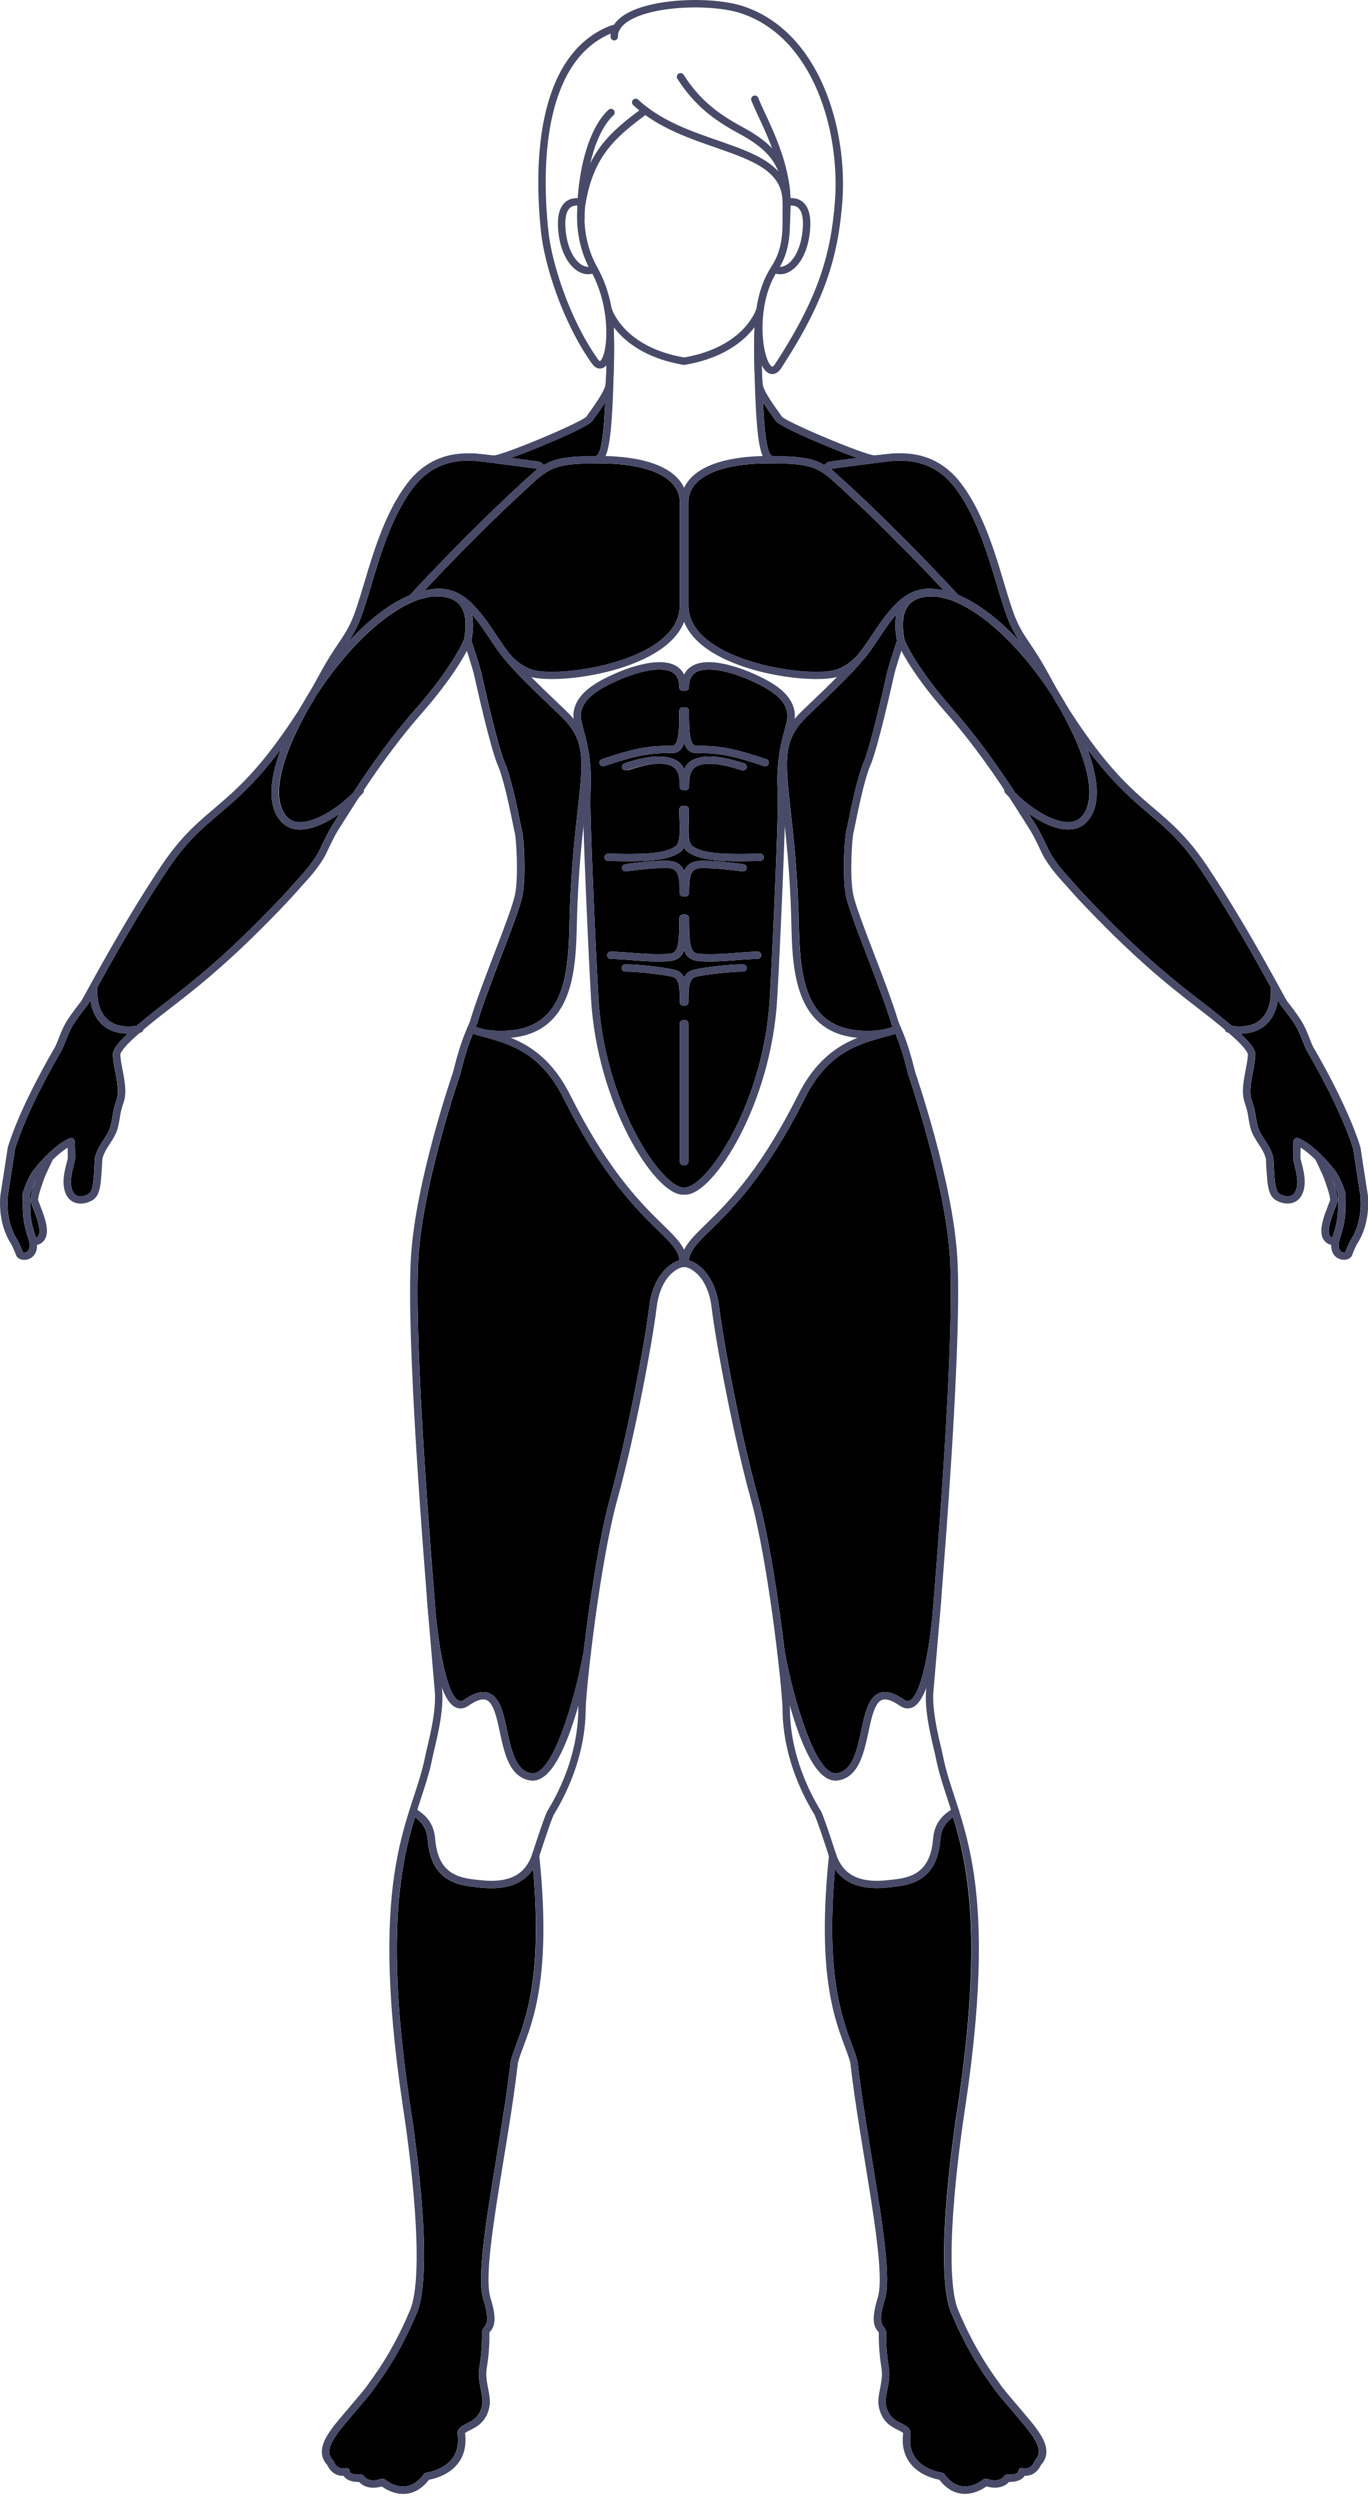 <?xml version="1.0" encoding="utf-8"?>
<svg viewBox="0 0 660.46 1206.46" fill="none" xmlns="http://www.w3.org/2000/svg">
  <g id="calves">
    <path d="M499.74,1187.42c-.18.19-.32.41-.41.64-.15.41-1.56,3.92-5.4,3.1-.56-.11-1.15-.08-1.59.29-.42.36-.64.79-.62,1.32-.16.63-1.46,1.68-5.35,1.46-.67-.04-1.34.34-1.69.91-.08.13-2.03,3.25-8.23,1.17-.62-.21-1.3-.08-1.79.34-.05.04-4.61,3.9-9.97,3.29-3.25-.37-6.19-2.36-8.76-5.9-.29-.41-.75-.68-1.27-.74-.07,0-7.85-.98-12.23-6.46-2.53-3.17-3.48-7.29-2.82-12.25,0-.06,0-.11,0-.18.07-2.63-2.28-3.78-4.35-4.79-3.04-1.48-6.81-3.32-7.63-9.89-.07-2.07.34-4.21.78-6.47.64-3.27,1.36-6.95.65-11.1-1.08-6.44-1.32-13.36-1.21-16.21.05-1.47-.69-2.37-1.22-3.04-.95-1.16-2.53-3.12.59-13.18,3.17-10.2-1.18-36.83-6.22-67.67-2.61-15.99-5.31-32.52-6.95-47.07,0-.08-.03-.15-.05-.23-.65-2.6-1.67-5.3-2.84-8.43-4.73-12.66-12.54-33.49-8.01-84.29,4.14,6.15,10.8,9.19,20.16,9.19,1.81,0,3.74-.11,5.75-.34l1.22-.13c8.28-.88,22.16-2.37,23.74-23.03.45-5.82,3.28-8.7,6.14-10.75,7.26,23.79,14.28,59.02,2.29,139.18-.51,3.18-12.4,78.1-3.22,100.05,7.86,18.79,16.17,30.31,19.73,35.22.54.77.96,1.34,1.22,1.73.99,1.51,4.74,5.93,8.72,10.6,3.56,4.18,7.23,8.51,8.2,9.91.16.25.35.51.56.8,3,4.25,5.89,9.1,2.05,12.93Z" fill="currentColor"/>
    <path d="M249.38,986.35c-1.17,3.12-2.19,5.83-2.84,8.43-.02.08-.04.15-.05.23-1.63,14.55-4.34,31.08-6.95,47.06-5.04,30.84-9.39,57.47-6.22,67.68,3.12,10.06,1.54,12.01.59,13.18-.53.67-1.28,1.58-1.22,3.04.11,2.85-.13,9.77-1.21,16.21-.71,4.15.02,7.84.65,11.1.44,2.26.85,4.4.78,6.47-.82,6.57-4.6,8.4-7.63,9.89-2.08,1.02-4.43,2.16-4.35,4.79,0,.06,0,.11,0,.18.66,4.96-.29,9.08-2.82,12.25-4.38,5.48-12.16,6.45-12.23,6.46-.52.06-.98.33-1.27.74-2.56,3.53-5.5,5.52-8.74,5.9-5.31.63-9.94-3.26-9.99-3.29-.49-.42-1.17-.56-1.79-.34-6.19,2.07-8.14-1.04-8.21-1.14-.33-.62-1-.99-1.7-.94-3.88.22-5.19-.83-5.35-1.46.03-.54-.2-.96-.62-1.32-.44-.37-1.02-.41-1.59-.29-3.84.82-5.24-2.69-5.4-3.08-.08-.25-.23-.48-.41-.66-3.84-3.83-.95-8.68,2.05-12.93.21-.29.4-.56.56-.8.97-1.4,4.64-5.73,8.19-9.91,3.98-4.67,7.74-9.09,8.72-10.6.25-.39.67-.96,1.22-1.73,3.56-4.92,11.86-16.43,19.73-35.22,9.18-21.95-2.71-96.87-3.22-100.03-12-80.18-4.98-115.41,2.29-139.19,2.86,2.05,5.69,4.93,6.14,10.75,1.59,20.65,15.46,22.14,23.74,23.03l1.22.13c2.02.23,3.94.34,5.75.34,9.36,0,16.02-3.04,20.16-9.19,4.53,50.79-3.27,71.63-8.01,84.29Z" fill="currentColor"/>
  </g>
  <g id="quads">
    <path d="M450.92,770.32c-.25,3.05-.49,6.06-.73,8.99,0,.05,0,.1,0,.15-1.91,19.6-5.86,38.86-11.11,41.3-.53.25-1.31.42-2.59-.48-4.85-3.35-8.76-4.4-11.94-3.19-5.33,2.03-6.99,9.77-8.74,17.96-2.08,9.67-4.22,19.66-11.82,20.71-10.15,1.41-20.81-35.22-25.14-58.68v-.02c-2.78-23.44-7.55-55.3-12.89-74.54-8.26-29.78-16.77-74.96-18.78-91.76-1.78-14.92-9.77-21.19-14.66-22.55.61-4.89,4.33-8.53,10.63-14.68,9.96-9.73,26.62-26,45.34-63.4,11.12-22.19,25.81-26.22,38.78-29.79.24-.06.46-.13.7-.19h0c1.35-.28,2.61-.64,3.79-1.08.02,0,.04,0,.05-.02.17-.04.34-.1.51-.15,1.47,3.5,3.41,8.59,6.11,19.57.02.05.03.11.05.15.18.53,18.09,52.59,20.16,88.85,1.84,32.19-3.25,107.1-7.7,162.85Z" fill="currentColor"/>
    <path d="M328.08,608.21c-4.89,1.36-12.88,7.63-14.66,22.55-2,16.8-10.52,61.97-18.78,91.76-5.32,19.21-10.08,51.01-12.87,74.46,0,.03,0,.04,0,.07-4.32,23.47-14.95,60.11-25.15,58.72-7.6-1.04-9.74-11.03-11.82-20.71-1.75-8.19-3.41-15.93-8.74-17.96-3.18-1.22-7.09-.17-11.94,3.19-1.29.89-2.06.72-2.59.48-5.22-2.43-9.15-21.51-11.08-41.01l-.03-.32c-4.61-56.38-10.38-137.98-8.44-171.96,2.07-36.26,19.98-88.32,20.16-88.85.02-.04.04-.1.05-.15,2.7-10.98,4.64-16.07,6.11-19.57.17.05.34.11.51.15,0,0,.03.02.05.02,1.18.43,2.44.79,3.79,1.08h0c.24.06.46.13.7.19,12.97,3.57,27.66,7.6,38.78,29.79,18.72,37.4,35.38,53.67,45.34,63.4,6.29,6.15,10.02,9.79,10.63,14.68Z" fill="currentColor"/>
  </g>
  <g id="obliques">
    <path d="M430.21,493.81c.22.63.44,1.22.69,1.8-.13.04-.25.1-.39.15-.02,0-.04,0-.05.02-1.11.33-2.24.64-3.41.96-.02,0-.04,0-.05,0-3.11.64-6.75.88-10.89.69-27.1-1.28-29.87-25.54-30.39-50.28-.53-24.56-2.53-42.6-4-55.78-2.79-25.07-3.84-34.46,8.28-45.96,14.86-14.11,22.21-21.52,26.21-26.41,0,0,.03-.03.04-.04,0-.02.03-.03.04-.04,2.75-2.99,5.09-6.51,7.59-10.29,2.62-3.96,5.32-8.03,8.87-12.1-.32,1.55-.48,3.24-.48,5.07,0,2.29.25,4.81.76,7.54-.73,2.23-4.01,12.28-4.72,15.32-.08.36-.24,1.06-.45,2.02-5.11,22.59-8.79,36.58-10.96,41.6-2.92,6.76-5.84,21.01-7.41,28.67-.42,2.05-.78,3.81-.91,4.25-.71,2.42-2.1,21.3-.19,31.24,1,5.18,5.25,16.28,10.18,29.13,4.45,11.61,9.05,23.62,11.67,32.44Z" fill="currentColor"/>
    <path d="M278.87,391.37c-1.47,13.18-3.47,31.22-4,55.78-.52,24.74-3.29,49-30.39,50.28-4.14.19-7.78-.04-10.89-.69-.02,0-.04,0-.05,0-1.17-.33-2.3-.64-3.41-.96-.02,0-.04-.02-.05-.02-.14-.05-.26-.11-.39-.15.24-.6.48-1.21.72-1.88,2.59-8.74,7.2-20.75,11.64-32.36,4.92-12.85,9.18-23.94,10.18-29.13,1.92-9.95.52-28.83-.19-31.24-.13-.43-.49-2.21-.92-4.25-1.56-7.65-4.48-21.9-7.4-28.66-2.18-5.01-5.87-19.02-10.97-41.63-.21-.94-.36-1.62-.44-1.99-.72-3.04-3.99-13.09-4.73-15.32.92-4.89,1.01-9.1.28-12.59,3.55,4.07,6.24,8.14,8.87,12.09,2.48,3.76,4.82,7.27,7.56,10.26.02.03.04.04.05.07.02.02.04.04.05.06,4,4.88,11.35,12.29,26.2,26.39,12.12,11.5,11.07,20.88,8.28,45.96Z" fill="currentColor"/>
  </g>
  <g id="abdominals">
    <path d="M378.74,352.61c1.27-4.66,2.04-7.48.72-10.89-1.97-5.06-7.71-9.37-18.64-14-8.71-3.68-19.87-6.44-25.06-3.13-2.11,1.35-3.14,3.67-3.14,7.09,0,.98-.82,1.77-1.81,1.77-.18,0-.35-.03-.52-.07-.16.04-.34.07-.52.07-1,0-1.81-.79-1.81-1.77,0-3.42-1.02-5.74-3.14-7.09-5.19-3.31-16.34-.55-25.06,3.13-10.93,4.62-16.67,8.94-18.64,14-1.32,3.42-.55,6.23.72,10.89,1.28,4.7,3.04,11.15,3.41,21.39.09,2.57.04,3.78-.04,5.45-.07,1.8-.17,4.26-.14,9.83.09,11.28,2.03,59.8,3.84,92.13,1.69,30.31,11.79,53.79,17.67,65.1,9.04,17.41,18.51,26.52,23.19,26.52.18,0,.35.03.52.07.16-.04.34-.07.52-.07,4.68,0,14.15-9.11,23.19-26.52,5.88-11.31,15.98-34.79,17.67-65.1,1.8-32.35,3.75-80.86,3.84-92.13.04-5.57-.06-8.03-.15-9.83-.06-1.68-.12-2.89-.03-5.45.37-10.24,2.13-16.68,3.41-21.39ZM332.41,560.61c0,.98-.81,1.77-1.81,1.77-.11,0-.21,0-.31-.03-.1.02-.2.03-.31.03-1.01,0-1.81-.79-1.81-1.77v-66.54c0-.97.81-1.77,1.81-1.77.11,0,.21,0,.31.03.1-.02.2-.03.31-.03,1.01,0,1.81.79,1.81,1.77v66.54ZM358.61,468.94c-5.06-.12-18.38,1.36-22.98,2.55-3.24.84-3.23,6.42-3.22,11.32v.79c0,.97-.81,1.77-1.81,1.77-.11,0-.21,0-.31-.03-.1.02-.2.03-.31.03-1.01,0-1.81-.79-1.81-1.77v-.79c0-4.91.02-10.49-3.22-11.32-4.6-1.19-17.92-2.67-22.98-2.55-.98,0-1.83-.74-1.86-1.72-.03-.97.77-1.78,1.77-1.81,5.4-.13,19.09,1.39,24.01,2.67,2.16.56,3.53,1.89,4.4,3.64.87-1.75,2.24-3.08,4.4-3.64,4.92-1.28,18.63-2.8,24.01-2.67,1,.03,1.8.84,1.77,1.81-.03.98-.83,1.76-1.86,1.72ZM365.71,462.75c-4.82.19-8.2.47-11.18.71-3.73.3-6.86.56-11.42.56-1.49,0-3.11-.03-4.97-.09-.03,0-.06,0-.09,0-4.3-.36-6.58-1.94-7.76-5.43-1.2,3.49-3.46,5.07-7.76,5.43-.03,0-.06,0-.09,0-1.86.06-3.49.09-4.97.09-4.56,0-7.69-.26-11.42-.56-2.98-.24-6.36-.51-11.18-.71-1.01-.04-1.79-.86-1.74-1.84.05-.98.9-1.74,1.89-1.69,4.91.2,8.32.48,11.34.72,4.81.38,8.62.69,15.92.45,4.43-.38,5.7-1.25,5.7-17.3,0-.97.82-1.77,1.81-1.77.18,0,.35.03.52.07.16-.04.34-.07.52-.07,1,0,1.81.79,1.81,1.77,0,16.05,1.27,16.92,5.7,17.3,7.31.24,11.11-.07,15.92-.45,3.02-.25,6.43-.52,11.34-.72,1.02-.05,1.84.71,1.89,1.69.05.97-.73,1.79-1.74,1.84ZM301.68,417.07c4.92-.65,13.15-1.74,20.5-1.62,4.56.07,6.91,2.1,8.12,4.96,1.21-2.86,3.56-4.89,8.12-4.96,7.34-.11,15.58.97,20.5,1.62.99.13,1.69,1.02,1.55,1.99-.14.96-1.06,1.64-2.04,1.51-4.82-.64-12.88-1.7-19.95-1.59-4.64.07-5.84,2.52-5.84,11.95,0,.97-.82,1.77-1.81,1.77-.18,0-.35-.03-.52-.07-.16.04.34-.07.52-.07-1,0-1.81-.79-1.81-1.77,0-9.43-1.2-11.88-5.84-11.95-7.07-.11-15.14.95-19.95,1.59-.99.13-1.9-.55-2.04-1.51-.14-.97.56-1.85,1.55-1.99ZM367,415.51l-1.28.02c-3.07.06-6.09.11-9.03.11-9.92,0-18.72-.64-24.09-4.12-1.01-.65-1.76-1.48-2.31-2.47-.55.99-1.31,1.82-2.31,2.47-5.37,3.48-14.17,4.12-24.09,4.12-2.94,0-5.97-.05-9.03-.11l-1.28-.02c-1-.02-1.8-.83-1.78-1.8.02-.97.88-1.76,1.85-1.73l1.27.03c12.88.24,25.03.47,31.05-3.42,2.44-1.59,2.29-6.64,2.1-12.48-.05-1.74-.11-3.54-.11-5.43,0-.97.82-1.77,1.81-1.77.18,0,.35.03.52.07.16-.04.34-.07.52-.07,1,0,1.81.79,1.81,1.77,0,1.89-.06,3.68-.11,5.42-.19,5.85-.34,10.9,2.1,12.49,6.02,3.89,18.17,3.66,31.05,3.42l1.27-.03c.99-.03,1.83.76,1.85,1.73.02.97-.78,1.78-1.78,1.8ZM301.4,368.36l1.06-.32c4.84-1.46,12.95-3.9,19.9-2.55,4.41.86,6.72,3.01,7.94,5.72,1.22-2.71,3.53-4.86,7.94-5.72,6.95-1.36,15.05,1.09,19.9,2.55l1.06.32c.96.29,1.51,1.27,1.21,2.21-.29.94-1.31,1.46-2.26,1.17l-1.09-.33c-4.51-1.36-12.06-3.64-18.11-2.46-5.34,1.04-6.31,4.42-6.31,10.7,0,.97-.82,1.77-1.81,1.77-.18,0-.35-.03-.52-.07-.16.04.34-.07.52-.07-1,0-1.81-.79-1.81-1.77,0-6.28-.97-9.66-6.31-10.7-6.05-1.17-13.6,1.1-18.11,2.46l-1.09.33c-.95.28-1.97-.24-2.26-1.17-.3-.94.24-1.92,1.21-2.21ZM371.09,368.62c-.25.73-.96,1.19-1.71,1.19-.19,0-.39-.03-.59-.1-12.23-4.07-20.54-6.53-32.59-6.25-3.13-.02-4.91-1.9-5.9-4.87-.99,2.97-2.74,4.85-5.86,4.87-12.13-.28-20.41,2.18-32.64,6.25-.2.07-.4.1-.59.1-.75,0-1.46-.46-1.71-1.19-.33-.93.18-1.92,1.12-2.24,12.62-4.2,21.21-6.73,33.85-6.44,3.49-.02,3.49-8.97,3.49-16.87,0-.98.82-1.77,1.81-1.77.18,0,.35.03.52.07.16-.04.34-.07.52-.07,1,0,1.81.79,1.81,1.77,0,7.9,0,16.85,3.54,16.87,12.61-.28,21.19,2.24,33.81,6.44.94.32,1.45,1.32,1.12,2.24Z" fill="currentColor"/>
  </g>
  <g id="hands">
    <path d="M645.78,579.04c0,.89-.44,2.07-1.36,4.43-1.41,3.63-4.05,10.38-2.34,12.97.12.18.4.59,1.2.88.06-.27.15-.56.24-.84,2.41-7.38,2.43-10.86,2.44-15.27,0-1.39,0-2.83.09-4.5-.25-.82-1.1-3.41-2.29-5.94,1.13,3.32,2.01,6.37,2.02,8.26Z" fill="currentColor"/>
    <path d="M656.77,576.88c-1.44-8.91-3.26-21.04-3.47-22.44-5.83-18.74-19.58-42.58-22.28-47.17-.62-1.05-1.25-2.66-1.99-4.53-.97-2.47-2.18-5.54-3.56-7.81-2.39-3.92-7-9.66-7.05-9.72-.05-.07-.1-.13-.14-.21-.28-.48-.73-1.26-1.33-2.36-.54,3.92-1.98,8.13-5.26,11.41-3.09,3.12-7.45,4.75-12.76,4.83,4.67,4.36,6.78,7.27,7.14,9.51.02.09.02.18.02.26,0,2.37-.54,5.24-1.12,8.28-.92,4.78-1.95,10.2-.73,13.75,1.38,3.97,1.67,5.81,2,7.93.21,1.31.43,2.67.95,4.77.59,2.4,1.93,4.46,3.35,6.63,1.65,2.54,3.36,5.16,4.18,8.64.03.11.04.2.05.31.55,10.88.81,15.84,3,17.2,1.44.88,3.66,1.52,5.4.92,1.22-.42,2.07-1.4,2.6-2.99,1.3-3.79-.06-8.97-.88-12.07-.37-1.43-.63-2.38-.63-3.11-.04-1.97.17-7.8.18-8.05.02-.6.35-1.15.88-1.46.53-.3,1.18-.33,1.73-.06.15.06,3.39,1.63,5.58,3.45,6.55,4.91,11.93,12.17,12.16,12.48,2.85,3.98,4.75,10.42,4.83,10.7.05.19.07.38.06.57-.08,1.72-.09,3.2-.1,4.64,0,4.53-.03,8.43-2.6,16.33-1.04,3.18-.87,5.55.48,6.5.79.56,1.7.48,2.04.34.76-2.21,2.34-5.37,2.4-5.52.04-.07.07-.13.12-.19,6.4-9.58,4.76-21.67,4.74-21.78Z" fill="currentColor"/>
    <path d="M14.8,579.04c0-1.91.92-5.02,2.07-8.39-1.22,2.57-2.08,5.23-2.34,6.07.07,1.67.08,3.11.09,4.5,0,4.41.03,7.89,2.44,15.27.09.28.18.56.24.84.8-.29,1.08-.71,1.2-.88,1.71-2.59-.93-9.35-2.34-12.97-.93-2.37-1.37-3.54-1.36-4.43Z" fill="currentColor"/>
    <path d="M61.65,498.88c-5.31-.08-9.67-1.71-12.77-4.83-3.27-3.28-4.72-7.49-5.25-11.41-.61,1.09-1.04,1.88-1.32,2.36-.05.07-.09.14-.15.21-.05.05-4.66,5.8-7.05,9.72-1.38,2.27-2.58,5.34-3.56,7.81-.73,1.86-1.37,3.48-1.97,4.49-2.73,4.65-16.48,28.5-22.3,47.21-.21,1.39-2.03,13.53-3.47,22.46-.02.09-1.66,12.18,4.74,21.76.05.06.08.12.11.19.07.14,1.64,3.31,2.41,5.52.34.13,1.25.22,2.05-.34,1.34-.94,1.51-3.31.47-6.5-2.58-7.89-2.59-11.8-2.6-16.33,0-1.44-.02-2.92-.1-4.64,0-.19,0-.39.06-.57.08-.27,1.99-6.72,4.82-10.68.24-.33,5.62-7.59,12.17-12.5,2.19-1.82,5.43-3.39,5.58-3.45.55-.26,1.21-.24,1.73.06.53.31.86.86.88,1.46,0,.25.22,6.08.18,8.05,0,.72-.26,1.67-.63,3.11-.82,3.1-2.18,8.28-.88,12.07.53,1.59,1.39,2.57,2.6,2.99,1.72.6,3.95-.04,5.4-.92,2.19-1.36,2.45-6.32,3-17.2,0-.11.02-.2.05-.31.83-3.48,2.53-6.1,4.18-8.64,1.41-2.17,2.76-4.23,3.35-6.63.53-2.11.74-3.46.94-4.77.34-2.12.63-3.95,2.01-7.93,1.22-3.55.19-8.97-.73-13.75-.58-3.04-1.12-5.9-1.12-8.28,0-.09,0-.18.02-.26.35-2.24,2.47-5.15,7.14-9.51Z" fill="currentColor"/>
  </g>
  <g id="forearms">
    <path d="M613.57,477.34c.16,4.29-.48,10.26-4.48,14.26-3.87,3.89-9.77,4.12-14.42,3.49h0c-2.78-2.39-6.15-5.13-10.18-8.28-1.42-1.11-2.92-2.27-4.51-3.5-11.9-9.18-28.19-21.76-53.85-48.72-3.79-3.98-5.27-5.67-6.99-7.62-1.02-1.16-2.12-2.42-3.84-4.3-3.83-4.2-5.83-7.02-7.66-9.95-.77-1.23-1.56-2.89-2.48-4.83-1.47-3.12-3.29-7-6.09-11.27-.6-.91-1.41-2.21-2.44-3.83-.04-.06-.08-.12-.12-.19,6.57,4.64,13.49,7.71,19.25,7.71,2.84,0,5.4-.74,7.49-2.39,4.87-3.85,10.39-13.38,1.74-36.38,12.13,16.24,21.48,24.2,29.82,31.31,8.55,7.27,15.93,13.55,24.9,26.96,14.17,21.18,27.24,44.65,33.96,56.87-.08.2-.12.42-.11.65Z" fill="currentColor"/>
    <path d="M164.07,392.62c-.05.07-.08.12-.13.19-1.02,1.62-1.83,2.91-2.43,3.82-2.8,4.27-4.63,8.16-6.09,11.27-.92,1.93-1.7,3.6-2.48,4.84-1.83,2.92-3.84,5.73-7.66,9.94-1.71,1.88-2.82,3.14-3.84,4.3-1.72,1.95-3.2,3.64-6.99,7.62-25.66,26.95-41.95,39.53-53.85,48.72-1.58,1.23-3.08,2.38-4.51,3.5-4.03,3.15-7.39,5.89-10.18,8.28h0c-4.65.64-10.55.41-14.43-3.49-3.99-4.01-4.64-9.97-4.48-14.26,0-.22-.03-.44-.11-.64,6.71-12.22,19.8-35.69,33.97-56.88,8.97-13.42,16.35-19.69,24.9-26.96,8.34-7.1,17.7-15.07,29.84-31.33-8.67,23.02-3.15,32.56,1.72,36.41,2.1,1.65,4.65,2.39,7.49,2.39,5.77,0,12.69-3.06,19.25-7.71Z" fill="currentColor" stroke-width="0"/>
  </g>
  <g id="biceps">
    <path d="M223.95,308.76s0,.02,0,.03c-.54,1.32-5.67,13.33-23.43,33.55-12.21,13.89-22.7,29.05-29.97,40.18,0,0,0,0,0,.02-11.64,11.56-25.14,17.21-30.92,12.66-4.21-3.32-11.79-15.02,8.62-51.98.15-.27.3-.55.45-.82,0,0,.02-.03.02-.04,0-.02.03-.04.04-.06,1.57-2.52,2.9-4.78,4.1-6.89,0,0,0-.02.02-.04,1.29-2.04,2.64-4.06,4.04-6.05.04-.04.06-.08.1-.12,19.9-27.58,36.29-36.71,44.8-39.72.4-.11.82-.21,1.24-.33,1.61-.43,3.3-.88,5.1-1.18h0c4.32-.41,9.9-.1,13.27,3.41,3.25,3.37,4.1,9.22,2.54,17.4Z" fill="currentColor"/>
    <path d="M520.97,395.19c-5.79,4.55-19.27-1.08-30.9-12.64,0,0,0,0,0,0,0,0,0,0,0,0,0,0,0,0,0,0-7.27-11.14-17.77-26.3-29.97-40.18-17.89-20.37-22.96-32.39-23.43-33.57,0-.02-.02-.04-.02-.05,0,0,0-.03,0-.04-1.53-8.13-.67-13.95,2.56-17.31,3.36-3.5,8.92-3.82,13.24-3.41h.02c1.8.29,3.5.75,5.11,1.18.44.11.86.23,1.26.34.03,0,.06.02.09.03,8.53,3.04,24.89,12.21,44.7,39.68.04.04.06.09.1.12,1.41,2,2.77,4.04,4.06,6.1h0c1.22,2.14,2.56,4.42,4.14,6.98,0,.02.02.03.03.04h0s.04.06.05.09c.13.23.25.46.38.69,20.41,36.95,12.82,48.66,8.62,51.98Z" fill="currentColor"/>
    <path d="M225.68,309.3s.02-.02.02-.04c4.51-23.27-10.8-23.89-18.45-22.99-7.63.9-27.35,8.09-51.74,41.89-.02.02-.04.02-.04.04-3.36,4.77-6.29,9.5-8.84,14.17-20.83,37.72-13.32,50.11-8.16,54.18,7.32,5.78,23.15-1.71,35.45-14.96" fill="none" stroke="#484a68" stroke-linecap="round" stroke-linejoin="round" stroke-width="3.58"/>
  </g>
  <g id="chest">
    <path d="M455.62,284.87c-.83-.18-1.53-.28-2.09-.34-.2-.03-.4-.04-.6-.06-5.94-.96-13.28-.45-20.7,7.31-4.87,5.08-8.35,10.33-11.42,14.95-2.47,3.72-4.66,7.04-7.18,9.8,0,0-.03.02-.04.03-.07.07-.14.14-.19.21-.02.02-.03.04-.05.05-2.57,2.72-5.45,4.86-9.28,6.24-9.27,3.32-42.14-.19-59.96-12.27-7.77-5.28-11.72-11.5-11.72-18.5v-50.08c0-3.72,1.51-7.02,4.48-9.79,4.47-4.17,14.27-8.91,35.74-8.82.37.04.75.06,1.15.06,1.37,0,2.66.02,3.86.04.11,0,.22,0,.33,0,.16,0,.33,0,.5.02h.09c13.51.43,17.09,2.85,22.62,7.41,0,0,.02.02.03.02,10.52,9.43,29.47,27.18,54.41,53.71Z" fill="currentColor"/>
    <path d="M328.17,242.21v50.08c0,7-3.95,13.22-11.72,18.5-17.81,12.09-50.7,15.59-59.95,12.27-3.83-1.38-6.72-3.52-9.29-6.24-.02-.03-.04-.04-.05-.06-.05-.06-.12-.14-.16-.19,0,0-.03-.03-.04-.03,0,0,0,0,0,0-2.53-2.75-4.72-6.08-7.19-9.81-3.07-4.62-6.55-9.87-11.42-14.95-7.44-7.76-14.77-8.27-20.71-7.31h0c-.19.02-.38.04-.58.06-.55.06-1.25.17-2.09.34,24.94-26.53,43.89-44.28,54.41-53.71,0,0,.02,0,.03-.02,5.53-4.56,9.11-6.98,22.62-7.41h.09c.17,0,.34,0,.5-.02.11,0,.22,0,.33,0,1.21-.03,2.49-.04,3.86-.04.4,0,.78-.02,1.15-.06,21.47-.09,31.27,4.64,35.74,8.82,2.97,2.77,4.48,6.07,4.48,9.79Z" fill="currentColor"/>
  </g>
  <g id="front-shoulders">
    <path d="M492.35,309.68c-12.28-13.25-22.58-19.56-29.7-22.55h0c-29.32-31.51-51.01-51.53-61.48-60.8.08-.05.2-.1.36-.12,21.23-2.86,27.56-3.57,29.36-3.75.18-.02.36-.03.55-.04.04,0,.07,0,.11,0,8.02-.48,19.08.57,28.22,11.34,11,13.34,16.9,33.09,21.64,48.96,1.72,5.75,3.35,11.19,4.98,15.46,1.83,4.77,3.78,8.16,5.97,11.52Z" fill="currentColor"/>
    <path d="M259.41,226.33c-.73.65-1.51,1.35-2.37,2.13-.05.04-.1.09-.15.13-11.16,10.01-31.79,29.35-58.95,58.53-7.12,2.99-17.43,9.29-29.72,22.56,2.18-3.35,4.14-6.74,5.97-11.52,1.63-4.27,3.26-9.71,4.98-15.46,4.74-15.87,10.64-35.62,21.62-48.94,9.3-10.93,20.53-11.86,28.58-11.33.03,0,.05,0,.07,0,1.4.13,7.19.76,29.61,3.77.16.03.28.07.36.12Z" fill="currentColor"/>
  </g>
  <g id="traps">
    <path d="M413.86,221.01c-3.63.47-7.88,1.03-12.82,1.7-1.27.17-2.37.83-2.99,1.76-4.43-2.63-9.56-3.96-19.42-4.26-.14,0-.28,0-.42-.02-1.79-.07-3.52-.11-5.21-.11-.86-.19-1.7-1.05-2.53-4.76-.93-4.11-1.61-10.86-2.1-21.16,1.55,2.46,3.3,4.91,4.72,6.88.64.89,1.17,1.63,1.52,2.17,1.86,2.75,26.19,13.15,39.24,17.8Z" fill="currentColor"/>
    <path d="M292.2,194.15c-.49,10.31-1.16,17.05-2.09,21.16-.83,3.71-1.67,4.56-2.53,4.76-1.69,0-3.42.04-5.21.11-.14,0-.28,0-.42.02-9.86.3-14.98,1.63-19.42,4.26-.63-.93-1.72-1.59-2.99-1.76-4.95-.67-9.21-1.24-12.83-1.7,13.05-4.64,37.39-15.05,39.25-17.8.35-.54.89-1.29,1.52-2.17,1.41-1.97,3.17-4.42,4.72-6.88Z" fill="currentColor"/>
  </g>
  <g id="body">
    <g>
      <path d="M45.19,477.27c-.19,4.9.64,11.2,4.99,15.56,4.82,4.84,12.11,4.7,17.22,3.82h.02" fill="none" stroke="#484a68" stroke-linecap="round" stroke-linejoin="round" stroke-width="3.58"/>
      <path d="M229.09,220.64s1.82,0,30.21,3.82c1.76.24,2.75,1.93,1.43,3.09-9.4,8.31-31.62,28.69-61.72,61.05" fill="none" stroke="#484a68" stroke-linecap="round" stroke-linejoin="round" stroke-width="3.58"/>
      <path d="M294.59,160.7c.02.37.04.77.04,1.18.11,2.62.13,5.76.05,9.4v.37c-.05,2.53-.11,4.93-.14,7.2-.02.12-.02.23-.02.33-.99,40.41-3.47,42.72-7.72,42.72-17.85,0-21.96,2.45-28.58,7.9" fill="none" stroke="#484a68" stroke-linecap="round" stroke-linejoin="round" stroke-width="3.58"/>
      <path d="M200.88,287.88c6.38-1.6,16.06-5.42,26.14,5.09,12.52,13.06,15.41,26.92,28.86,31.73,13.15,4.71,74.11-3.56,74.11-32.43v-50.08c0-10.45-10.91-21.75-47.95-20.24" fill="none" stroke="#484a68" stroke-linecap="round" stroke-linejoin="round" stroke-width="3.58"/>
      <path d="M245.7,317.8s.05.07.09.11c4.11,5.02,11.85,12.74,26.06,26.24,19.62,18.62,6.31,33.12,4.83,103.04-.49,23.16-2.68,50.62-32.12,52.01-7.89.37-13.4-.77-17.24-2.69" fill="none" stroke="#484a68" stroke-linecap="round" stroke-linejoin="round" stroke-width="3.58"/>
      <path d="M227.26,496.73c13.71,4.51,32.97,5.65,46.48,32.63,31.54,62.98,56.25,64.72,56.25,80.31" fill="none" stroke="#484a68" stroke-linecap="round" stroke-linejoin="round" stroke-width="3.58"/>
      <path d="M283.56,797.29s-11.45,62.4-27.2,60.23c-19.5-2.68-7.39-52.28-31.2-35.79-11.62,8.04-16.22-34.64-17.31-51.29" fill="none" stroke="#484a68" stroke-linecap="round" stroke-linejoin="round" stroke-width="3.58"/>
      <path d="M199.33,874.17c3.71,2.38,8.37,5.49,8.99,13.45,1.56,20.19,15.34,20.63,23.37,21.54,14.96,1.69,23.42-3.12,27-13.96" fill="none" stroke="#484a68" stroke-linecap="round" stroke-linejoin="round" stroke-width="3.58"/>
    </g>
    <g>
      <path d="M329.78,331.68c0-16.4-22.02-9.26-30.74-5.57-9.48,4.01-17.1,8.53-19.6,14.99-3.01,7.76,3.26,12.56,4,32.96.19,5.31-.25,4.63-.17,15.24.08,11.06,2.03,59.75,3.84,92.21,2.85,51.09,30.55,93.29,42.67,93.29" fill="none" stroke="#484a68" stroke-linecap="round" stroke-linejoin="round" stroke-width="3.58"/>
      <path d="M291.2,368.05c12.44-4.14,20.9-6.63,33.23-6.35,5.35-.02,5.35-8.97,5.35-18.63" fill="none" stroke="#484a68" stroke-linecap="round" stroke-linejoin="round" stroke-width="3.58"/>
      <path d="M293.62,413.75c13.83.25,26.66.64,33.36-3.7,4.13-2.68,2.8-10.32,2.8-19.37" fill="none" stroke="#484a68" stroke-linecap="round" stroke-linejoin="round" stroke-width="3.58"/>
      <path d="M294.94,460.98c12.8.52,15.43,1.57,27.43,1.18,6.4-.54,7.4-3.66,7.4-19.06" fill="none" stroke="#484a68" stroke-linecap="round" stroke-linejoin="round" stroke-width="3.58"/>
      <path d="M301.92,370.06c4.32-1.28,13.04-4.2,20.08-2.83s7.78,6.49,7.78,12.43" fill="none" stroke="#484a68" stroke-linecap="round" stroke-linejoin="round" stroke-width="3.58"/>
      <path d="M301.92,418.82c5.68-.75,13.28-1.71,20.22-1.61,6.94.11,7.63,5.36,7.63,13.72" fill="none" stroke="#484a68" stroke-linecap="round" stroke-linejoin="round" stroke-width="3.58"/>
      <line x1="329.98" y1="494.08" x2="329.98" y2="560.62" fill="none" stroke="#484a68" stroke-linecap="round" stroke-linejoin="round" stroke-width="3.58"/>
      <path d="M301.92,467.17c5.2-.12,18.71,1.37,23.5,2.61,4.79,1.24,4.56,7.96,4.56,13.81" fill="none" stroke="#484a68" stroke-linecap="round" stroke-linejoin="round" stroke-width="3.58"/>
    </g>
    <path d="M24.03,558.61s-3.51,7.17-4.34,9.48-3.07,8.34-3.08,10.92c0,2.58,10.02,19.71-.68,20.32" fill="none" stroke="#484a68" stroke-linecap="round" stroke-linejoin="round" stroke-width="3.58"/>
    <path d="M434.89,309.3s-.02-.02-.02-.04c-4.51-23.27,10.8-23.89,18.45-22.99,7.63.9,27.35,8.09,51.74,41.89.02.02.04.02.04.04,3.36,4.77,6.29,9.5,8.84,14.17,20.83,37.72,13.32,50.11,8.16,54.18-7.32,5.78-23.15-1.71-35.45-14.96" fill="none" stroke="#484a68" stroke-linecap="round" stroke-linejoin="round" stroke-width="3.58"/>
    <path d="M615.39,477.27c.19,4.9-.64,11.2-4.99,15.56-4.82,4.84-12.11,4.7-17.22,3.82h-.02" fill="none" stroke="#484a68" stroke-linecap="round" stroke-linejoin="round" stroke-width="3.58"/>
    <path d="M431.49,220.64s-1.82,0-30.21,3.82c-1.76.24-2.75,1.93-1.43,3.09,9.4,8.31,31.62,28.69,61.72,61.05" fill="none" stroke="#484a68" stroke-linecap="round" stroke-linejoin="round" stroke-width="3.58"/>
    <path d="M365.99,160.7c-.02.37-.04.77-.04,1.18-.11,2.62-.13,5.76-.05,9.4v.37c.05,2.53.11,4.93.14,7.2.02.12.02.23.02.33.99,40.41,3.47,42.72,7.72,42.72,17.85,0,21.96,2.45,28.58,7.9" fill="none" stroke="#484a68" stroke-linecap="round" stroke-linejoin="round" stroke-width="3.58"/>
    <path d="M459.7,287.88c-6.38-1.6-16.06-5.42-26.14,5.09-12.52,13.06-15.41,26.92-28.86,31.73-13.15,4.71-74.11-3.56-74.11-32.43v-50.08c0-10.45,10.91-21.75,47.95-20.24" fill="none" stroke="#484a68" stroke-linecap="round" stroke-linejoin="round" stroke-width="3.58"/>
    <path d="M414.87,317.8s-.05.07-.09.11c-4.11,5.02-11.85,12.74-26.06,26.24-19.62,18.62-6.31,33.12-4.83,103.04.49,23.16,2.68,50.62,32.12,52.01,7.89.37,13.4-.77,17.24-2.69" fill="none" stroke="#484a68" stroke-linecap="round" stroke-linejoin="round" stroke-width="3.58"/>
    <path d="M433.32,496.73c-13.71,4.51-32.97,5.65-46.48,32.63-31.54,62.98-56.25,64.72-56.25,80.31" fill="none" stroke="#484a68" stroke-linecap="round" stroke-linejoin="round" stroke-width="3.58"/>
    <path d="M377.02,797.29s11.45,62.4,27.2,60.23c19.5-2.68,7.39-52.28,31.2-35.79,11.62,8.04,16.22-34.64,17.31-51.29" fill="none" stroke="#484a68" stroke-linecap="round" stroke-linejoin="round" stroke-width="3.58"/>
    <path d="M461.25,874.17c-3.71,2.38-8.37,5.49-8.99,13.45-1.56,20.19-15.34,20.63-23.37,21.54-14.96,1.69-23.42-3.12-27-13.96" fill="none" stroke="#484a68" stroke-linecap="round" stroke-linejoin="round" stroke-width="3.58"/>
    <g>
      <path d="M330.8,331.68c0-16.4,22.02-9.26,30.74-5.57,9.48,4.01,17.1,8.53,19.6,14.99,3.01,7.76-3.26,12.56-4,32.96-.19,5.31.25,4.63.17,15.24-.08,11.06-2.03,59.75-3.84,92.21-2.85,51.09-30.55,93.29-42.67,93.29" fill="none" stroke="#484a68" stroke-linecap="round" stroke-linejoin="round" stroke-width="3.58"/>
      <path d="M369.38,368.05c-12.44-4.14-20.9-6.63-33.23-6.35-5.35-.02-5.35-8.97-5.35-18.63" fill="none" stroke="#484a68" stroke-linecap="round" stroke-linejoin="round" stroke-width="3.58"/>
      <path d="M366.96,413.75c-13.83.25-26.66.64-33.36-3.7-4.13-2.68-2.8-10.32-2.8-19.37" fill="none" stroke="#484a68" stroke-linecap="round" stroke-linejoin="round" stroke-width="3.58"/>
      <path d="M365.64,460.98c-12.8.52-15.43,1.57-27.43,1.18-6.4-.54-7.4-3.66-7.4-19.06" fill="none" stroke="#484a68" stroke-linecap="round" stroke-linejoin="round" stroke-width="3.58"/>
      <path d="M358.66,370.06c-4.32-1.28-13.04-4.2-20.08-2.83-7.04,1.37-7.78,6.49-7.78,12.43" fill="none" stroke="#484a68" stroke-linecap="round" stroke-linejoin="round" stroke-width="3.58"/>
      <path d="M358.66,418.82c-5.68-.75-13.28-1.71-20.22-1.61-6.94.11-7.63,5.36-7.63,13.72" fill="none" stroke="#484a68" stroke-linecap="round" stroke-linejoin="round" stroke-width="3.58"/>
      <line x1="330.6" y1="494.08" x2="330.6" y2="560.62" fill="none" stroke="#484a68" stroke-linecap="round" stroke-linejoin="round" stroke-width="3.58"/>
      <path d="M358.66,467.17c-5.2-.12-18.71,1.37-23.5,2.61-4.79,1.24-4.56,7.96-4.56,13.81" fill="none" stroke="#484a68" stroke-linecap="round" stroke-linejoin="round" stroke-width="3.58"/>
    </g>
    <path d="M636.55,558.61s3.51,7.17,4.34,9.48c.83,2.31,3.07,8.34,3.08,10.92,0,2.58-10.02,19.71.68,20.32" fill="none" stroke="#484a68" stroke-linecap="round" stroke-linejoin="round" stroke-width="3.58"/>
    <path d="M330.6,609.69c2.86,0,12.73,4.33,14.76,21.28,2.03,16.95,10.53,62.07,18.84,92.02,8.3,29.96,14.98,89.07,15.38,101.29,0,27.19,13.78,48.08,15.19,50.64,1.41,2.56,7.24,20.65,7.24,20.65-7.16,68.45,6.85,86.01,10.28,99.64,4.66,41.48,17.94,98.89,13.24,114.03-4.71,15.15.67,13.72.55,16.67-.11,2.94.12,9.91,1.23,16.56,1.12,6.65-1.68,11.99-1.45,17.43,1.45,12.09,12.09,10.46,11.97,14.48-2.46,18.53,16.65,20.7,16.65,20.7,9.51,13.16,21.4,2.91,21.4,2.91,7.88,2.64,10.4-1.99,10.4-1.99,7.14.4,7.27-3.11,7.27-3.11,5.57,1.19,7.49-4.25,7.49-4.25,5.63-5.62-.33-12.9-2.41-15.94-2.08-3.04-15.07-17.7-16.89-20.49-1.82-2.78-11.7-14.92-20.79-36.66-9.1-21.76,3.33-99.12,3.33-99.12,17.39-116.16-4.74-137.7-10.75-168.53-1.02-5.18-5.41-20.14-4.7-31.3,6.67-75.56,13.69-172.32,11.59-209.24-2.1-36.93-20.25-89.32-20.25-89.32-4.2-17.03-6.56-20.01-8.25-24.83-5.44-18.32-19.92-51.63-21.78-61.32-1.86-9.69-.46-28.31.16-30.44.62-2.12,4.51-24.07,8.24-32.7s10.74-40.58,11.51-43.91c.78-3.34,4.82-15.6,4.82-15.6,0,0,4.52,12.27,23.81,34.23,19.29,21.95,34.63,47.65,38.84,54.09,4.5,6.87,6.44,12.71,8.55,16.08,1.94,3.09,4.04,6,7.85,10.19,4.66,5.12,4.85,5.62,10.86,11.94,29.22,30.69,46.58,43,58.55,52.39,11.97,9.39,20.33,16.68,20.93,20.48,0,6.02-3.94,16.29-1.75,22.59,2.19,6.29,1.53,6.99,2.9,12.54,1.38,5.56,6.07,9.09,7.53,15.26.62,12.07.87,16.76,3.85,18.6s8.7,2.85,10.69-3c2-5.85-1.39-13.82-1.42-15.76s.18-7.95.18-7.95c0,0,3.19,1.54,5.23,3.24,6.43,4.81,11.83,12.14,11.83,12.14,2.69,3.77,4.56,10.16,4.56,10.16-.36,7.23.68,10.43-2.62,20.52s5.19,10.27,5.89,8.16,2.4-5.53,2.4-5.53c6.87-10.28,5.02-22.99,5.02-22.99-1.54-9.54-3.49-22.57-3.49-22.57-6.2-20.01-21.22-45.52-22.51-47.7-1.28-2.19-3.06-8.27-5.53-12.33-2.48-4.07-7.17-9.91-7.17-9.91-2.52-4.25-19.51-36.68-38.62-65.26-19.12-28.57-32.02-26.04-58.38-63.3-12.41-17.54-15.2-24.42-20.82-34.11-6.2-10.67-10.28-14.29-13.96-23.9-6-15.7-11.55-46.3-26.9-64.91-14.89-17.52-34.35-10.71-39.58-11.14-5.22-.43-43.58-16.44-45.46-19.26-1.9-2.82-8.45-11.25-9.56-15.8-.26-1.91-.44-4.82-.55-8.2v-.04c-.06-1.99-.11-4.15-.14-6.35,0-.2,0-.41,0-.6-.02-3.15,0-6.37.05-9.35,0-.29,0-.57.02-.85.1-4.61.29-8.52.56-10.48" fill="none" stroke="#484a68" stroke-linecap="round" stroke-linejoin="round" stroke-width="3.58"/>
    <path d="M379.61,97.79s10.76-3.74,9.77,12.16c-1.01,15.9-9.79,23.04-15.57,19.9" fill="none" stroke="#484a68" stroke-linecap="round" stroke-linejoin="round" stroke-width="3.58"/>
    <path d="M280.97,97.79s-10.76-3.74-9.77,12.16c1.01,15.9,9.79,23.04,15.57,19.9" fill="none" stroke="#484a68" stroke-linecap="round" stroke-linejoin="round" stroke-width="3.58"/>
    <path d="M294.05,150.59c.27,1.96.46,5.87.56,10.48,0,.27,0,.56.02.85.06,3.18.08,6.65.05,10v.32c-.02,2.07-.06,4.1-.13,5.98v.04c-.11,3.38-.29,6.29-.55,8.2-1.11,4.55-7.66,12.98-9.56,15.8-1.89,2.82-40.24,18.83-45.46,19.26-5.22.43-24.69-6.38-39.58,11.14-15.34,18.61-20.9,49.21-26.91,64.91-3.67,9.61-7.74,13.23-13.95,23.9-5.62,9.69-8.42,16.58-20.82,34.11-26.35,37.26-39.26,34.73-58.38,63.3-19.11,28.58-36.09,61.01-38.62,65.26,0,0-4.7,5.84-7.17,9.91-2.48,4.06-4.25,10.14-5.53,12.33-1.29,2.19-16.31,27.7-22.51,47.7,0,0-1.95,13.03-3.49,22.57,0,0-1.85,12.71,5.02,22.99,0,0,1.7,3.41,2.4,5.53s9.2,1.93,5.89-8.16c-3.3-10.09-2.26-13.29-2.62-20.52,0,0,1.87-6.39,4.56-10.16,0,0,5.4-7.33,11.83-12.14,2.04-1.7,5.23-3.24,5.23-3.24,0,0,.22,6.01.18,7.95s-3.42,9.91-1.42,15.76c2,5.85,7.72,4.84,10.69,3s3.23-6.53,3.85-18.6c1.46-6.17,6.15-9.7,7.53-15.26,1.37-5.55.72-6.25,2.9-12.54,2.19-6.3-1.75-16.58-1.75-22.59.6-3.8,8.96-11.09,20.93-20.48,11.97-9.39,29.33-21.7,58.55-52.39,6-6.32,6.19-6.82,10.86-11.94,3.81-4.19,5.91-7.1,7.85-10.19,2.11-3.37,4.05-9.21,8.55-16.08,4.22-6.44,19.55-32.14,38.84-54.09,19.29-21.96,23.81-34.23,23.81-34.23,0,0,4.04,12.27,4.82,15.6.77,3.33,7.77,35.28,11.51,43.91,3.74,8.63,7.63,30.58,8.24,32.7.63,2.13,2.02,20.75.16,30.44-1.87,9.69-16.34,43-21.78,61.32-1.7,4.82-4.05,7.8-8.25,24.83,0,0-18.15,52.39-20.25,89.32-2.1,36.92,4.92,133.68,11.59,209.24.71,11.16-3.68,26.12-4.7,31.3-6,30.83-28.13,52.37-10.75,168.53,0,0,12.42,77.36,3.33,99.12-9.09,21.75-18.96,33.88-20.79,36.66-1.81,2.78-14.81,17.45-16.89,20.49-2.09,3.04-8.04,10.32-2.41,15.94,0,0,1.92,5.44,7.49,4.25,0,0,.14,3.5,7.27,3.11,0,0,2.52,4.62,10.4,1.99,0,0,11.89,10.25,21.4-2.91,0,0,19.11-2.17,16.65-20.7-.12-4.02,10.52-2.39,11.97-14.48.23-5.45-2.58-10.79-1.45-17.43,1.12-6.65,1.34-13.62,1.23-16.56-.12-2.95,5.26-1.53.55-16.67-4.7-15.15,8.58-72.55,13.24-114.03,3.43-13.63,17.43-31.19,10.28-99.64,0,0,5.82-18.09,7.24-20.65,1.41-2.57,15.19-23.45,15.19-50.64.4-12.22,7.08-71.33,15.38-101.29,8.31-29.95,16.8-75.07,18.84-92.02,2.02-16.95,11.9-21.28,14.76-21.28" fill="none" stroke="#484a68" stroke-linecap="round" stroke-linejoin="round" stroke-width="3.58"/>
    <g>
      <path d="M367,149.3s-5.6,19.62-36.4,24.98" fill="none" stroke="#484a68" stroke-linecap="round" stroke-linejoin="round" stroke-width="3.58"/>
      <path d="M293.57,149.3s5.6,19.62,36.4,24.98" fill="none" stroke="#484a68" stroke-linecap="round" stroke-linejoin="round" stroke-width="3.58"/>
    </g>
    <path d="M297.76,13.4l-.11.03c-1.4.39-2.78.79-4.07,1.36-31.24,13.79-34.54,60.58-30.56,97.35,1.61,14.85,9.91,42.02,24.09,62.13,6.84,9.7,12.68-21.42-.33-44.42-6.1-10.79-7.31-23.38-5.8-32.06,4.05-23.49,14.76-32.83,30.62-44.47" fill="none" stroke="#484a68" stroke-linecap="round" stroke-linejoin="round" stroke-width="3.58"/>
    <path d="M296.55,17.72c-.18-16.2,43.7-19.12,62.07-12.9,35.89,12.16,48.86,58.31,46.26,92.58-2.03,26.7-8.66,47.75-29.13,79.19-7.44,11.44-15.83-25.4-1.95-46.74,6.65-10.22,5.8-19.31,5.8-32.07,0-28.77-46.58-23.9-72.69-48.38" fill="none" stroke="#484a68" stroke-linecap="round" stroke-linejoin="round" stroke-width="3.58"/>
    <path d="M328.54,37.06c8.1,12.59,17.04,19.33,29.18,25.88,20.83,11.22,23.06,21.93,21.91,44.13" fill="none" stroke="#484a68" stroke-linecap="round" stroke-linejoin="round" stroke-width="3.58"/>
    <path d="M364.43,47.89c3.82,10.01,17.37,32.08,15.21,54.64" fill="none" stroke="#484a68" stroke-linecap="round" stroke-linejoin="round" stroke-width="3.58"/>
    <path d="M294.97,54.31c-9.45,8.76-14.9,30.21-14.5,51.24" fill="none" stroke="#484a68" stroke-linecap="round" stroke-linejoin="round" stroke-width="3.58"/>
  </g>
</svg>
